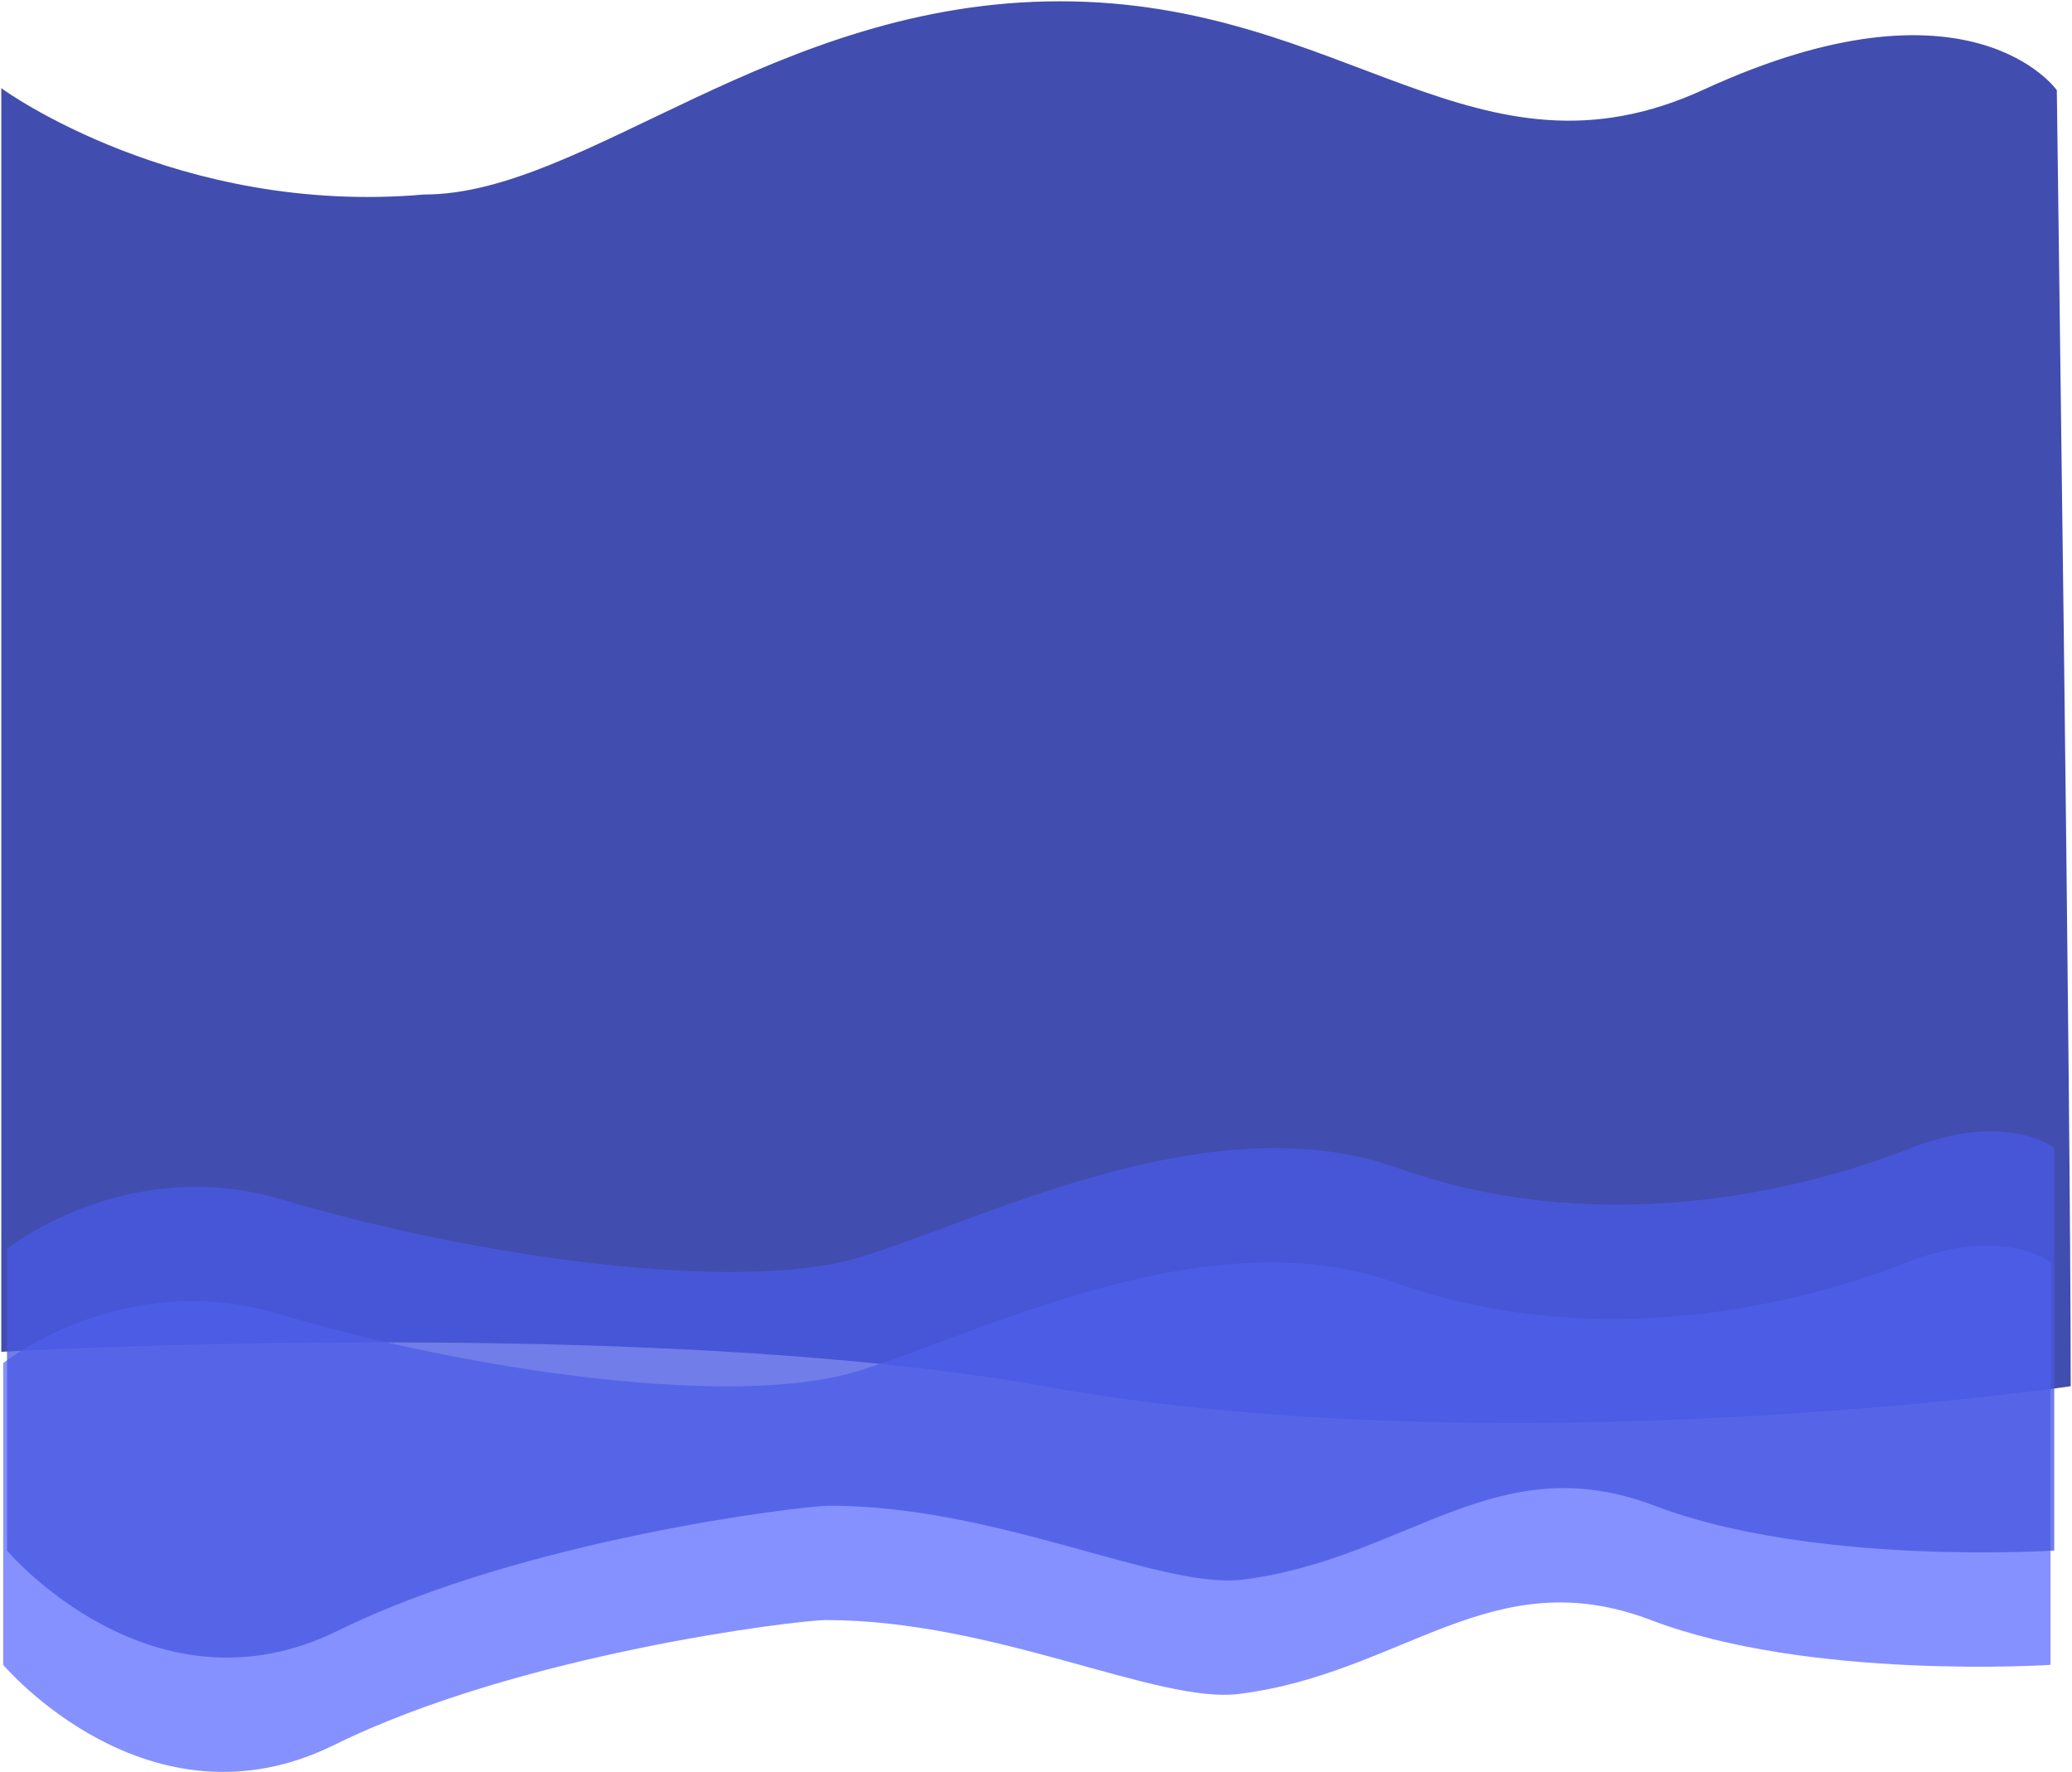 <svg width="802" height="686" viewBox="0 0 802 686" fill="none" xmlns="http://www.w3.org/2000/svg">
<path d="M795.624 35.089C795.624 35.089 762.287 -12.079 659.766 35.089C571.312 75.787 520.976 1 410.285 1C299.595 1 226.779 75.787 164.225 75.787C68.685 84.124 1 35.089 1 35.089V522.713C1 522.713 250.725 508.565 404.352 536.129C582.024 568.008 801 536.129 801 536.129C801 422.758 795.624 38.877 795.624 35.089Z" fill="#424DB0" stroke="#424DB0"/>
<path d="M107.78 508.548C47.573 490.563 1.244 527.607 1.244 527.607V644.406C1.244 644.406 57.444 710.869 129.283 675.438C201.122 640.008 309.079 627.057 319.632 627.057C385.117 627.057 448.075 659.658 479.68 655.646C543.211 647.582 577.42 603.6 638.996 627.057C700.572 650.515 793.669 644.406 793.669 644.406V488.511C793.669 488.511 774.975 474.179 738.446 488.511C687.377 508.548 612.117 522.231 539.546 496.33C466.974 470.429 377.542 517.1 330.872 531.028C284.201 544.956 183.04 531.028 107.78 508.548Z" fill="#6372FF" fill-opacity="0.78"/>
<path d="M109.247 464.303C49.039 446.319 2.71 483.363 2.71 483.363V600.162C2.71 600.162 58.911 666.625 130.749 631.194C202.588 595.763 310.545 582.813 321.098 582.813C386.583 582.813 449.541 615.413 481.146 611.402C544.677 603.338 578.886 559.355 640.462 582.813C702.038 606.27 795.135 600.162 795.135 600.162V444.267C795.135 444.267 776.441 429.934 739.912 444.267C688.843 464.304 613.583 477.987 541.012 452.086C468.44 426.185 379.008 472.855 332.338 486.783C285.667 500.711 184.506 486.783 109.247 464.303Z" fill="#4A59E1" fill-opacity="0.78"/>
</svg>
